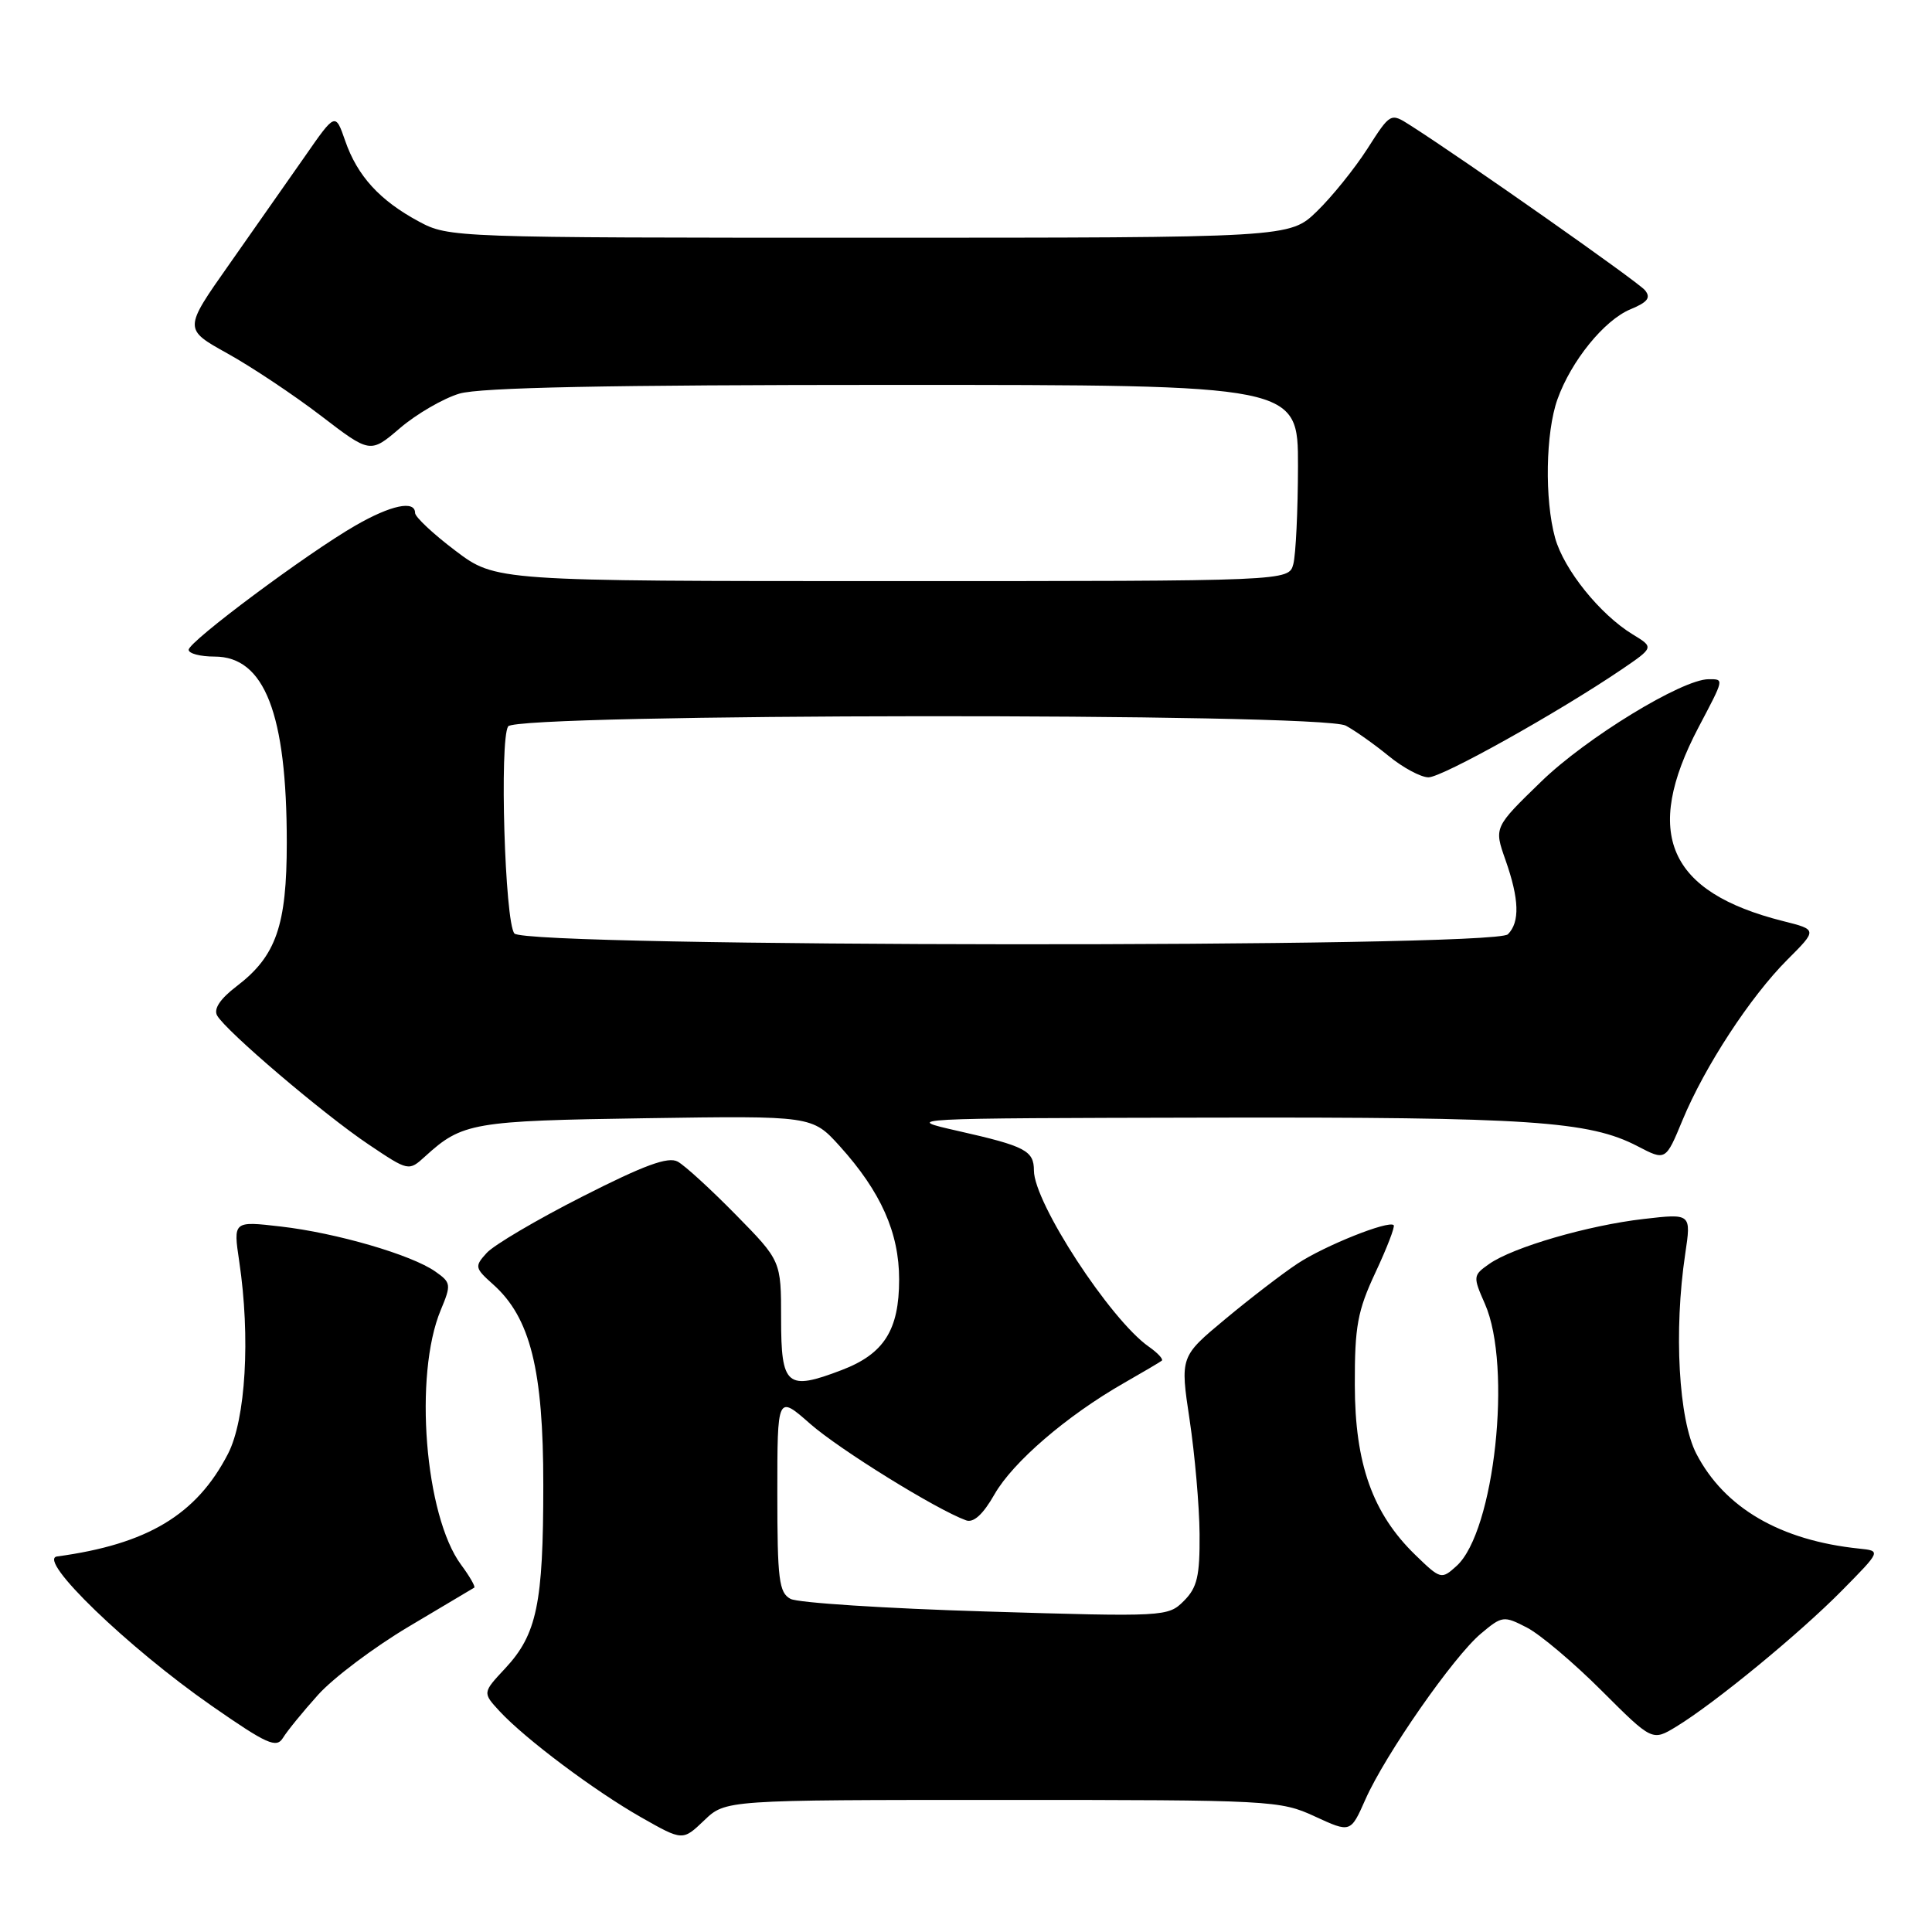 <?xml version="1.0" encoding="UTF-8" standalone="no"?>
<!DOCTYPE svg PUBLIC "-//W3C//DTD SVG 1.1//EN" "http://www.w3.org/Graphics/SVG/1.1/DTD/svg11.dtd" >
<svg xmlns="http://www.w3.org/2000/svg" xmlns:xlink="http://www.w3.org/1999/xlink" version="1.1" viewBox="0 0 256 256">
 <g >
 <path fill="currentColor"
d=" M 132.82 238.50 C 168.43 238.50 169.64 238.56 174.23 240.69 C 178.96 242.87 178.96 242.87 180.93 238.42 C 183.56 232.49 192.58 219.53 196.22 216.47 C 199.04 214.10 199.24 214.07 202.32 215.66 C 204.07 216.56 208.52 220.32 212.21 224.01 C 218.93 230.72 218.93 230.72 222.11 228.79 C 227.19 225.70 238.43 216.47 244.06 210.76 C 249.25 205.50 249.25 205.50 246.37 205.20 C 235.90 204.12 228.50 199.81 224.77 192.62 C 222.43 188.09 221.77 176.38 223.30 166.15 C 224.10 160.79 224.10 160.79 217.80 161.52 C 210.45 162.36 200.45 165.27 197.31 167.49 C 195.18 168.99 195.16 169.14 196.76 172.77 C 200.40 181.03 198.03 202.95 193.00 207.50 C 191.00 209.31 190.89 209.29 187.54 206.04 C 181.88 200.55 179.53 193.97 179.52 183.50 C 179.50 175.74 179.88 173.69 182.26 168.60 C 183.78 165.35 184.87 162.53 184.67 162.34 C 184.00 161.67 175.52 165.06 171.92 167.44 C 169.95 168.74 165.65 172.04 162.36 174.78 C 156.37 179.76 156.37 179.76 157.63 188.13 C 158.32 192.73 158.92 199.54 158.95 203.25 C 158.99 208.85 158.64 210.36 156.87 212.13 C 154.77 214.23 154.38 214.25 130.62 213.53 C 117.35 213.13 105.71 212.38 104.75 211.86 C 103.22 211.05 103.00 209.29 103.00 197.88 C 103.00 184.83 103.00 184.83 107.36 188.67 C 111.25 192.08 124.03 200.00 128.00 201.45 C 129.00 201.82 130.26 200.67 131.78 198.00 C 134.21 193.74 141.34 187.60 148.89 183.28 C 151.43 181.83 153.70 180.49 153.94 180.30 C 154.18 180.11 153.41 179.27 152.22 178.44 C 147.11 174.86 137.00 159.36 137.00 155.10 C 137.00 152.47 135.85 151.87 127.00 149.87 C 119.52 148.18 119.60 148.17 160.50 148.09 C 202.68 148.01 210.58 148.54 216.99 151.88 C 220.71 153.82 220.71 153.82 222.94 148.43 C 225.89 141.31 231.93 132.07 236.84 127.16 C 240.81 123.19 240.81 123.19 236.27 122.05 C 221.02 118.21 217.65 110.48 225.06 96.38 C 228.50 89.85 228.47 90.00 226.40 90.00 C 222.90 90.00 210.19 97.76 204.23 103.55 C 197.96 109.63 197.96 109.63 199.48 113.94 C 201.31 119.13 201.41 122.19 199.80 123.80 C 197.97 125.63 69.68 125.53 68.16 123.69 C 66.89 122.16 66.17 98.11 67.33 96.25 C 68.42 94.52 175.04 94.42 178.32 96.15 C 179.52 96.79 182.07 98.59 183.98 100.15 C 185.89 101.72 188.28 103.00 189.28 103.00 C 191.09 103.00 206.41 94.44 214.84 88.73 C 219.17 85.78 219.17 85.78 216.34 84.06 C 212.01 81.42 207.23 75.48 206.06 71.28 C 204.65 66.19 204.80 57.31 206.37 52.91 C 208.19 47.82 212.57 42.42 216.05 40.98 C 218.33 40.04 218.78 39.44 217.96 38.45 C 217.02 37.32 194.09 21.21 186.88 16.61 C 184.25 14.93 184.25 14.93 181.18 19.72 C 179.49 22.35 176.49 26.07 174.50 28.00 C 170.89 31.50 170.89 31.50 115.19 31.50 C 60.09 31.50 59.46 31.48 55.50 29.35 C 50.31 26.56 47.35 23.31 45.74 18.66 C 44.44 14.91 44.44 14.91 40.41 20.71 C 38.19 23.89 33.66 30.35 30.35 35.06 C 24.33 43.61 24.33 43.61 30.13 46.83 C 33.32 48.60 38.89 52.31 42.50 55.07 C 49.06 60.10 49.06 60.10 53.02 56.71 C 55.20 54.85 58.73 52.80 60.86 52.16 C 63.59 51.34 80.56 51.00 118.37 51.00 C 172.00 51.00 172.00 51.00 171.99 61.75 C 171.98 67.66 171.70 73.51 171.37 74.75 C 170.77 77.00 170.77 77.00 118.22 77.00 C 65.68 77.00 65.68 77.00 60.34 72.97 C 57.40 70.75 55.00 68.50 55.00 67.97 C 55.00 66.25 51.79 66.93 47.09 69.64 C 40.68 73.33 25.00 85.01 25.00 86.10 C 25.00 86.60 26.54 87.00 28.43 87.00 C 35.06 87.00 38.00 94.57 38.00 111.65 C 38.00 122.64 36.59 126.69 31.37 130.67 C 29.18 132.34 28.28 133.68 28.77 134.56 C 29.93 136.62 42.88 147.65 48.83 151.64 C 54.15 155.21 54.15 155.21 56.33 153.23 C 61.24 148.75 62.64 148.51 85.56 148.17 C 107.62 147.84 107.62 147.84 111.27 151.87 C 116.72 157.91 119.14 163.34 119.14 169.53 C 119.14 176.24 117.14 179.40 111.53 181.54 C 104.26 184.32 103.50 183.67 103.50 174.76 C 103.50 167.07 103.50 167.07 97.50 160.96 C 94.20 157.60 90.74 154.43 89.80 153.92 C 88.53 153.22 85.35 154.39 77.15 158.56 C 71.12 161.62 65.43 164.98 64.49 166.02 C 62.86 167.81 62.91 168.02 65.35 170.20 C 70.27 174.59 72.00 181.51 71.99 196.79 C 71.99 212.51 71.14 216.56 66.94 221.07 C 63.93 224.29 63.93 224.29 66.21 226.76 C 69.62 230.43 78.77 237.29 84.98 240.82 C 90.46 243.93 90.46 243.93 93.30 241.22 C 96.13 238.50 96.13 238.50 132.82 238.50 Z  M 42.15 224.57 C 44.16 222.33 49.56 218.27 54.15 215.54 C 58.74 212.82 62.65 210.49 62.84 210.37 C 63.02 210.25 62.24 208.88 61.09 207.33 C 56.29 200.84 54.81 182.19 58.40 173.59 C 59.81 170.21 59.77 169.95 57.69 168.49 C 54.55 166.27 44.55 163.36 37.20 162.52 C 30.90 161.79 30.90 161.79 31.70 167.15 C 33.20 177.20 32.56 188.09 30.21 192.64 C 26.04 200.72 19.53 204.62 7.56 206.24 C 4.83 206.61 16.94 218.30 28.05 226.03 C 35.40 231.14 36.63 231.69 37.50 230.27 C 38.05 229.37 40.14 226.80 42.15 224.57 Z "/>
</g>
</svg>